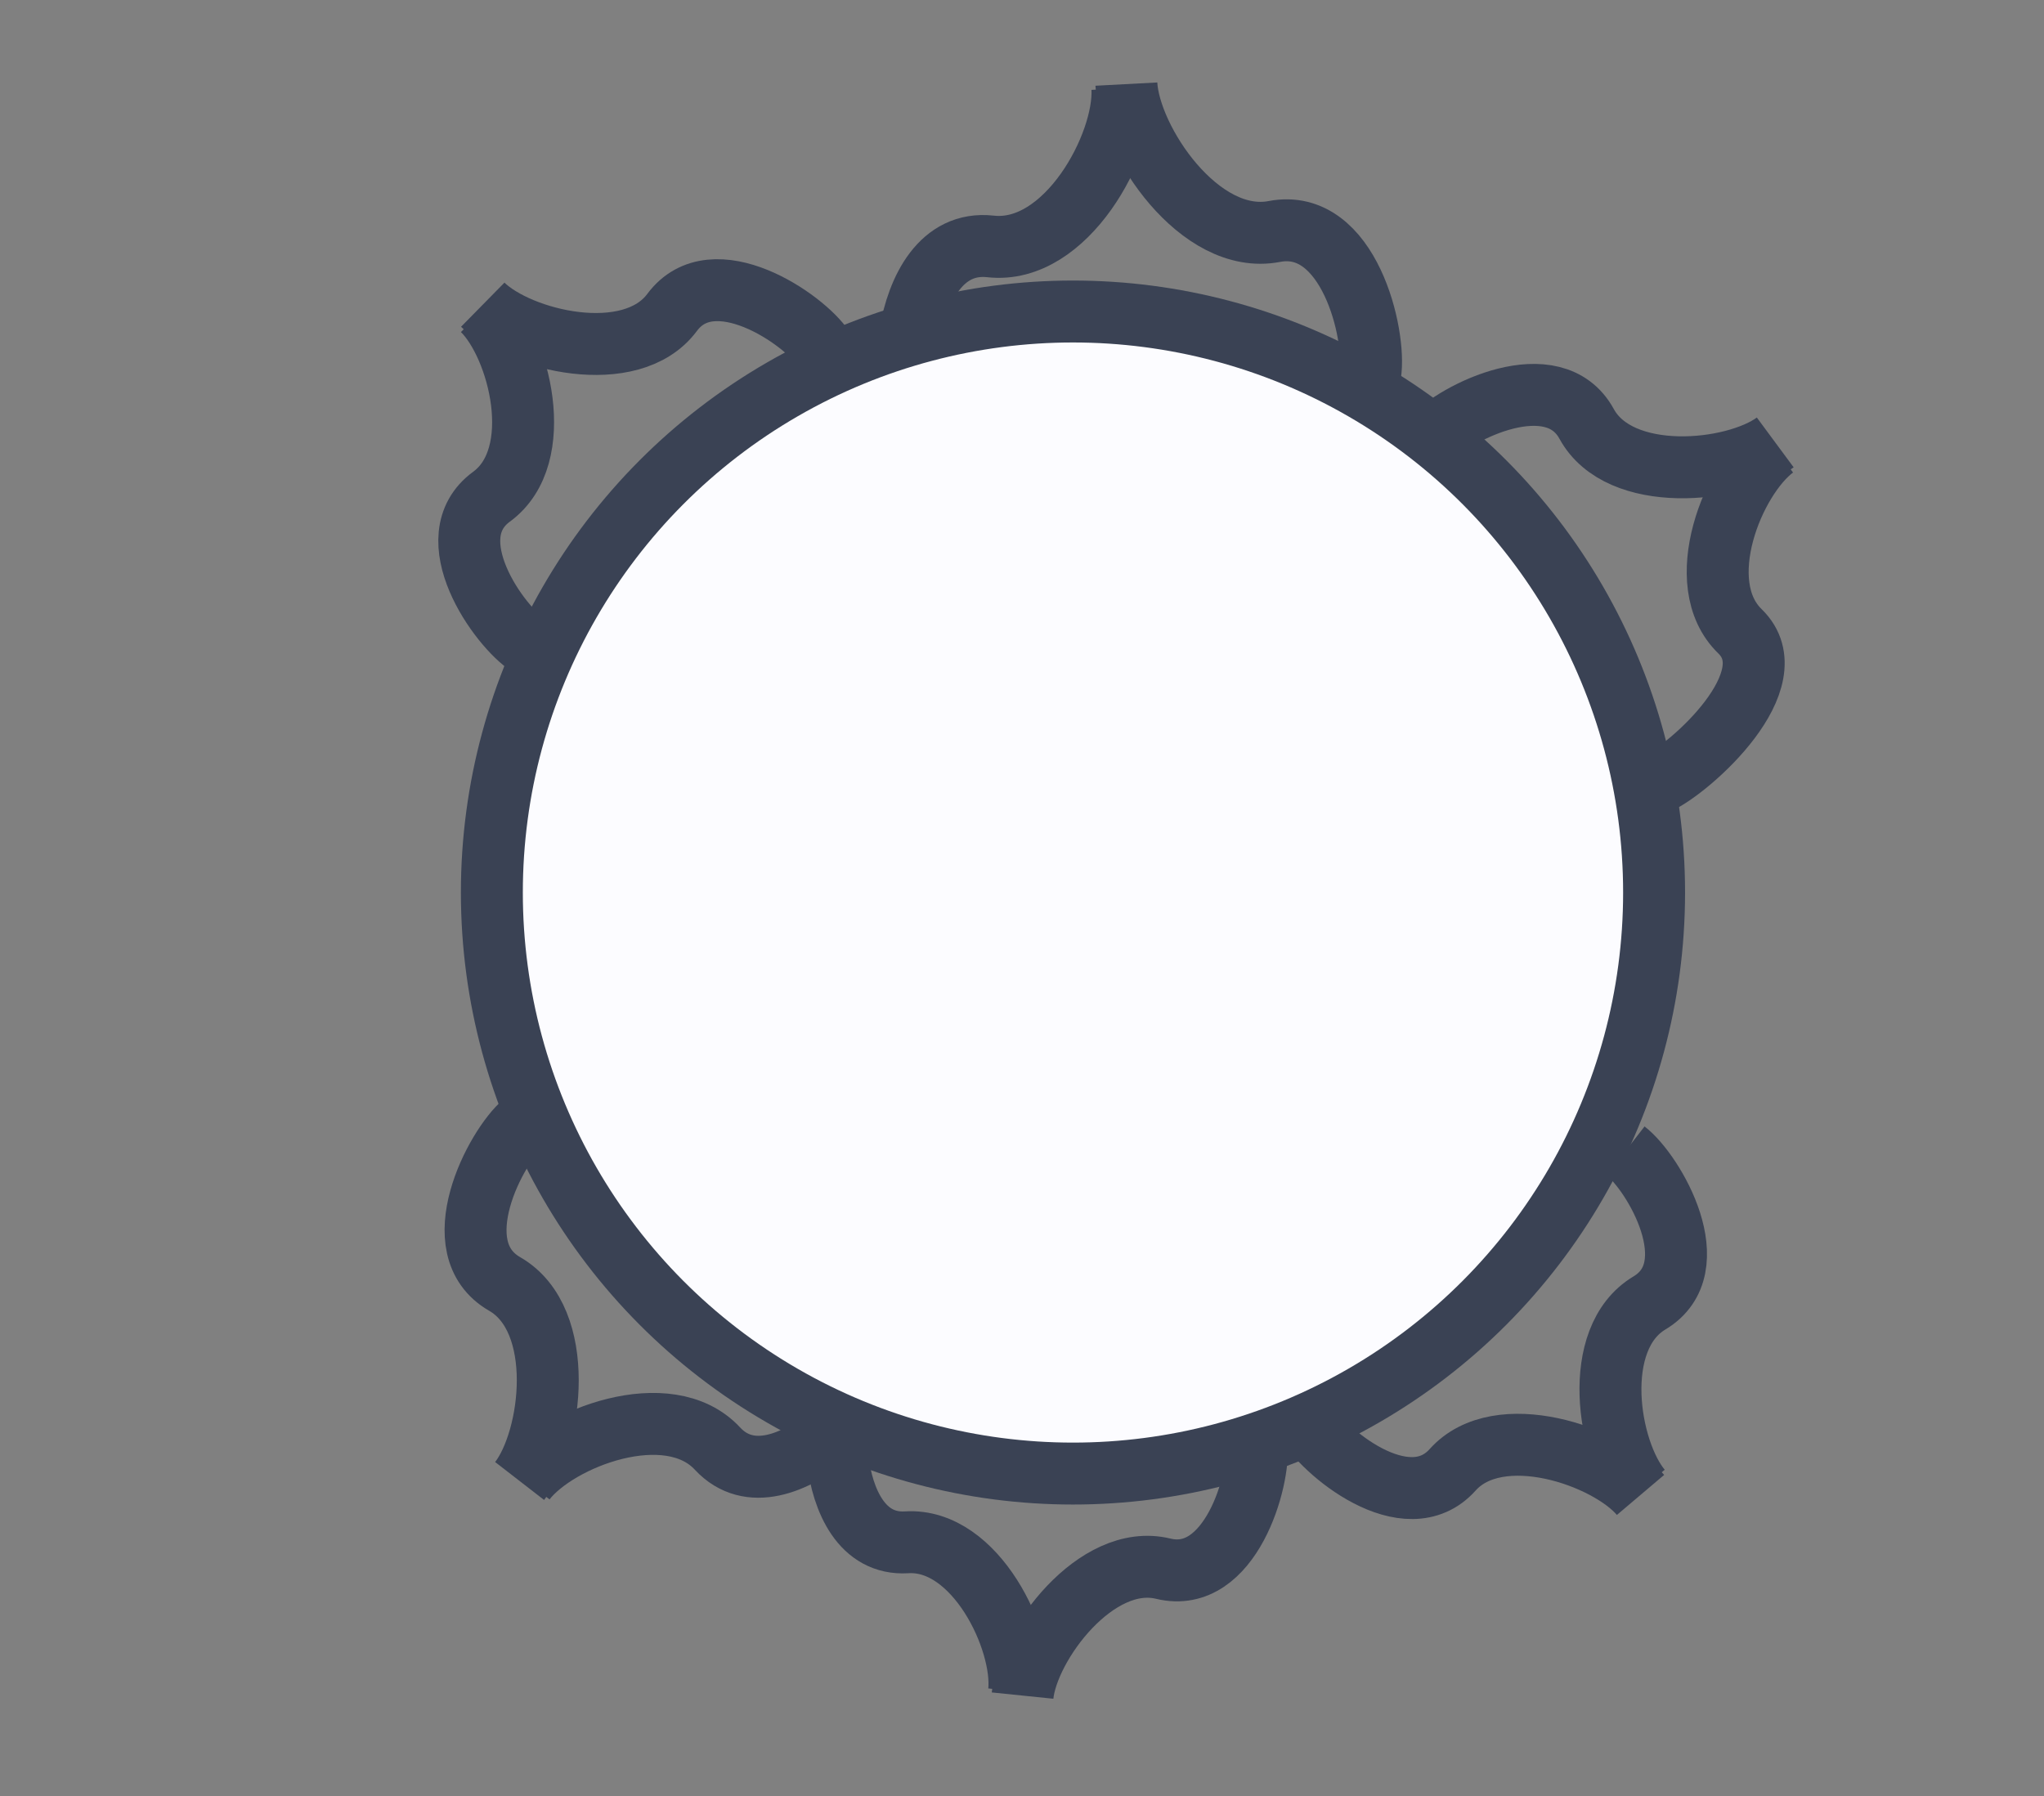 <svg width="33" height="29" viewBox="0 0 33 29" fill="none" xmlns="http://www.w3.org/2000/svg">
<rect x="0" y="0" width="33" height="29" fill="#808080" stroke="none"/>
<path d="M26.245 18.584C26.705 18.94 27.59 20.465 26.63 21.039C25.669 21.614 25.961 23.424 26.495 24.055" stroke="#3A4254" stroke-linejoin="round"/>
<path d="M8.545 10.43C8.055 10.117 7.033 8.68 7.936 8.02C8.839 7.359 8.382 5.584 7.792 5.005" stroke="#3A4254" stroke-linejoin="round"/>
<path d="M16.453 27.315C16.538 26.492 15.755 24.835 14.638 24.904C13.913 24.949 13.603 24.225 13.523 23.559" stroke="#3A4254" stroke-linejoin="round"/>
<path d="M21.071 22.923C21.345 23.433 22.709 24.563 23.453 23.733C24.197 22.903 25.953 23.51 26.486 24.139" stroke="#3A4254" stroke-linejoin="round"/>
<path d="M13.297 5.632C12.978 5.149 11.515 4.15 10.851 5.045C10.186 5.94 8.382 5.498 7.794 4.92" stroke="#3A4254" stroke-linejoin="round"/>
<path d="M20.288 23.315C20.35 23.89 19.864 25.593 18.781 25.33C17.698 25.066 16.593 26.559 16.509 27.379" stroke="#3A4254" stroke-linejoin="round"/>
<path d="M26.765 12.647C27.294 12.405 28.895 10.973 28.092 10.194C27.289 9.415 27.986 7.72 28.651 7.228" stroke="#3A4254" stroke-linejoin="round"/>
<path d="M18.121 1.425C18.169 2.336 17.216 4.117 15.991 3.979C15.196 3.891 14.815 4.671 14.691 5.399" stroke="#3A4254" stroke-linejoin="round"/>
<path d="M23.111 7.088C23.495 6.655 25.081 5.867 25.616 6.845C26.15 7.823 27.998 7.634 28.661 7.144" stroke="#3A4254" stroke-linejoin="round"/>
<path d="M22.122 6.037C22.221 5.408 21.779 3.506 20.573 3.738C19.367 3.969 18.233 2.265 18.185 1.358" stroke="#3A4254" stroke-linejoin="round"/>
<path d="M8.477 23.905C9.005 23.223 10.789 22.535 11.583 23.39C12.098 23.946 12.853 23.622 13.392 23.176" stroke="#3A4254" stroke-linejoin="round"/>
<path d="M8.458 18.126C7.998 18.515 7.14 20.152 8.147 20.732C9.155 21.311 8.916 23.234 8.389 23.914" stroke="#3A4254" stroke-linejoin="round"/>
<circle cx="17.323" cy="14.412" r="9.382" fill="#FCFCFF" stroke="#3A4254"/>
</svg>

